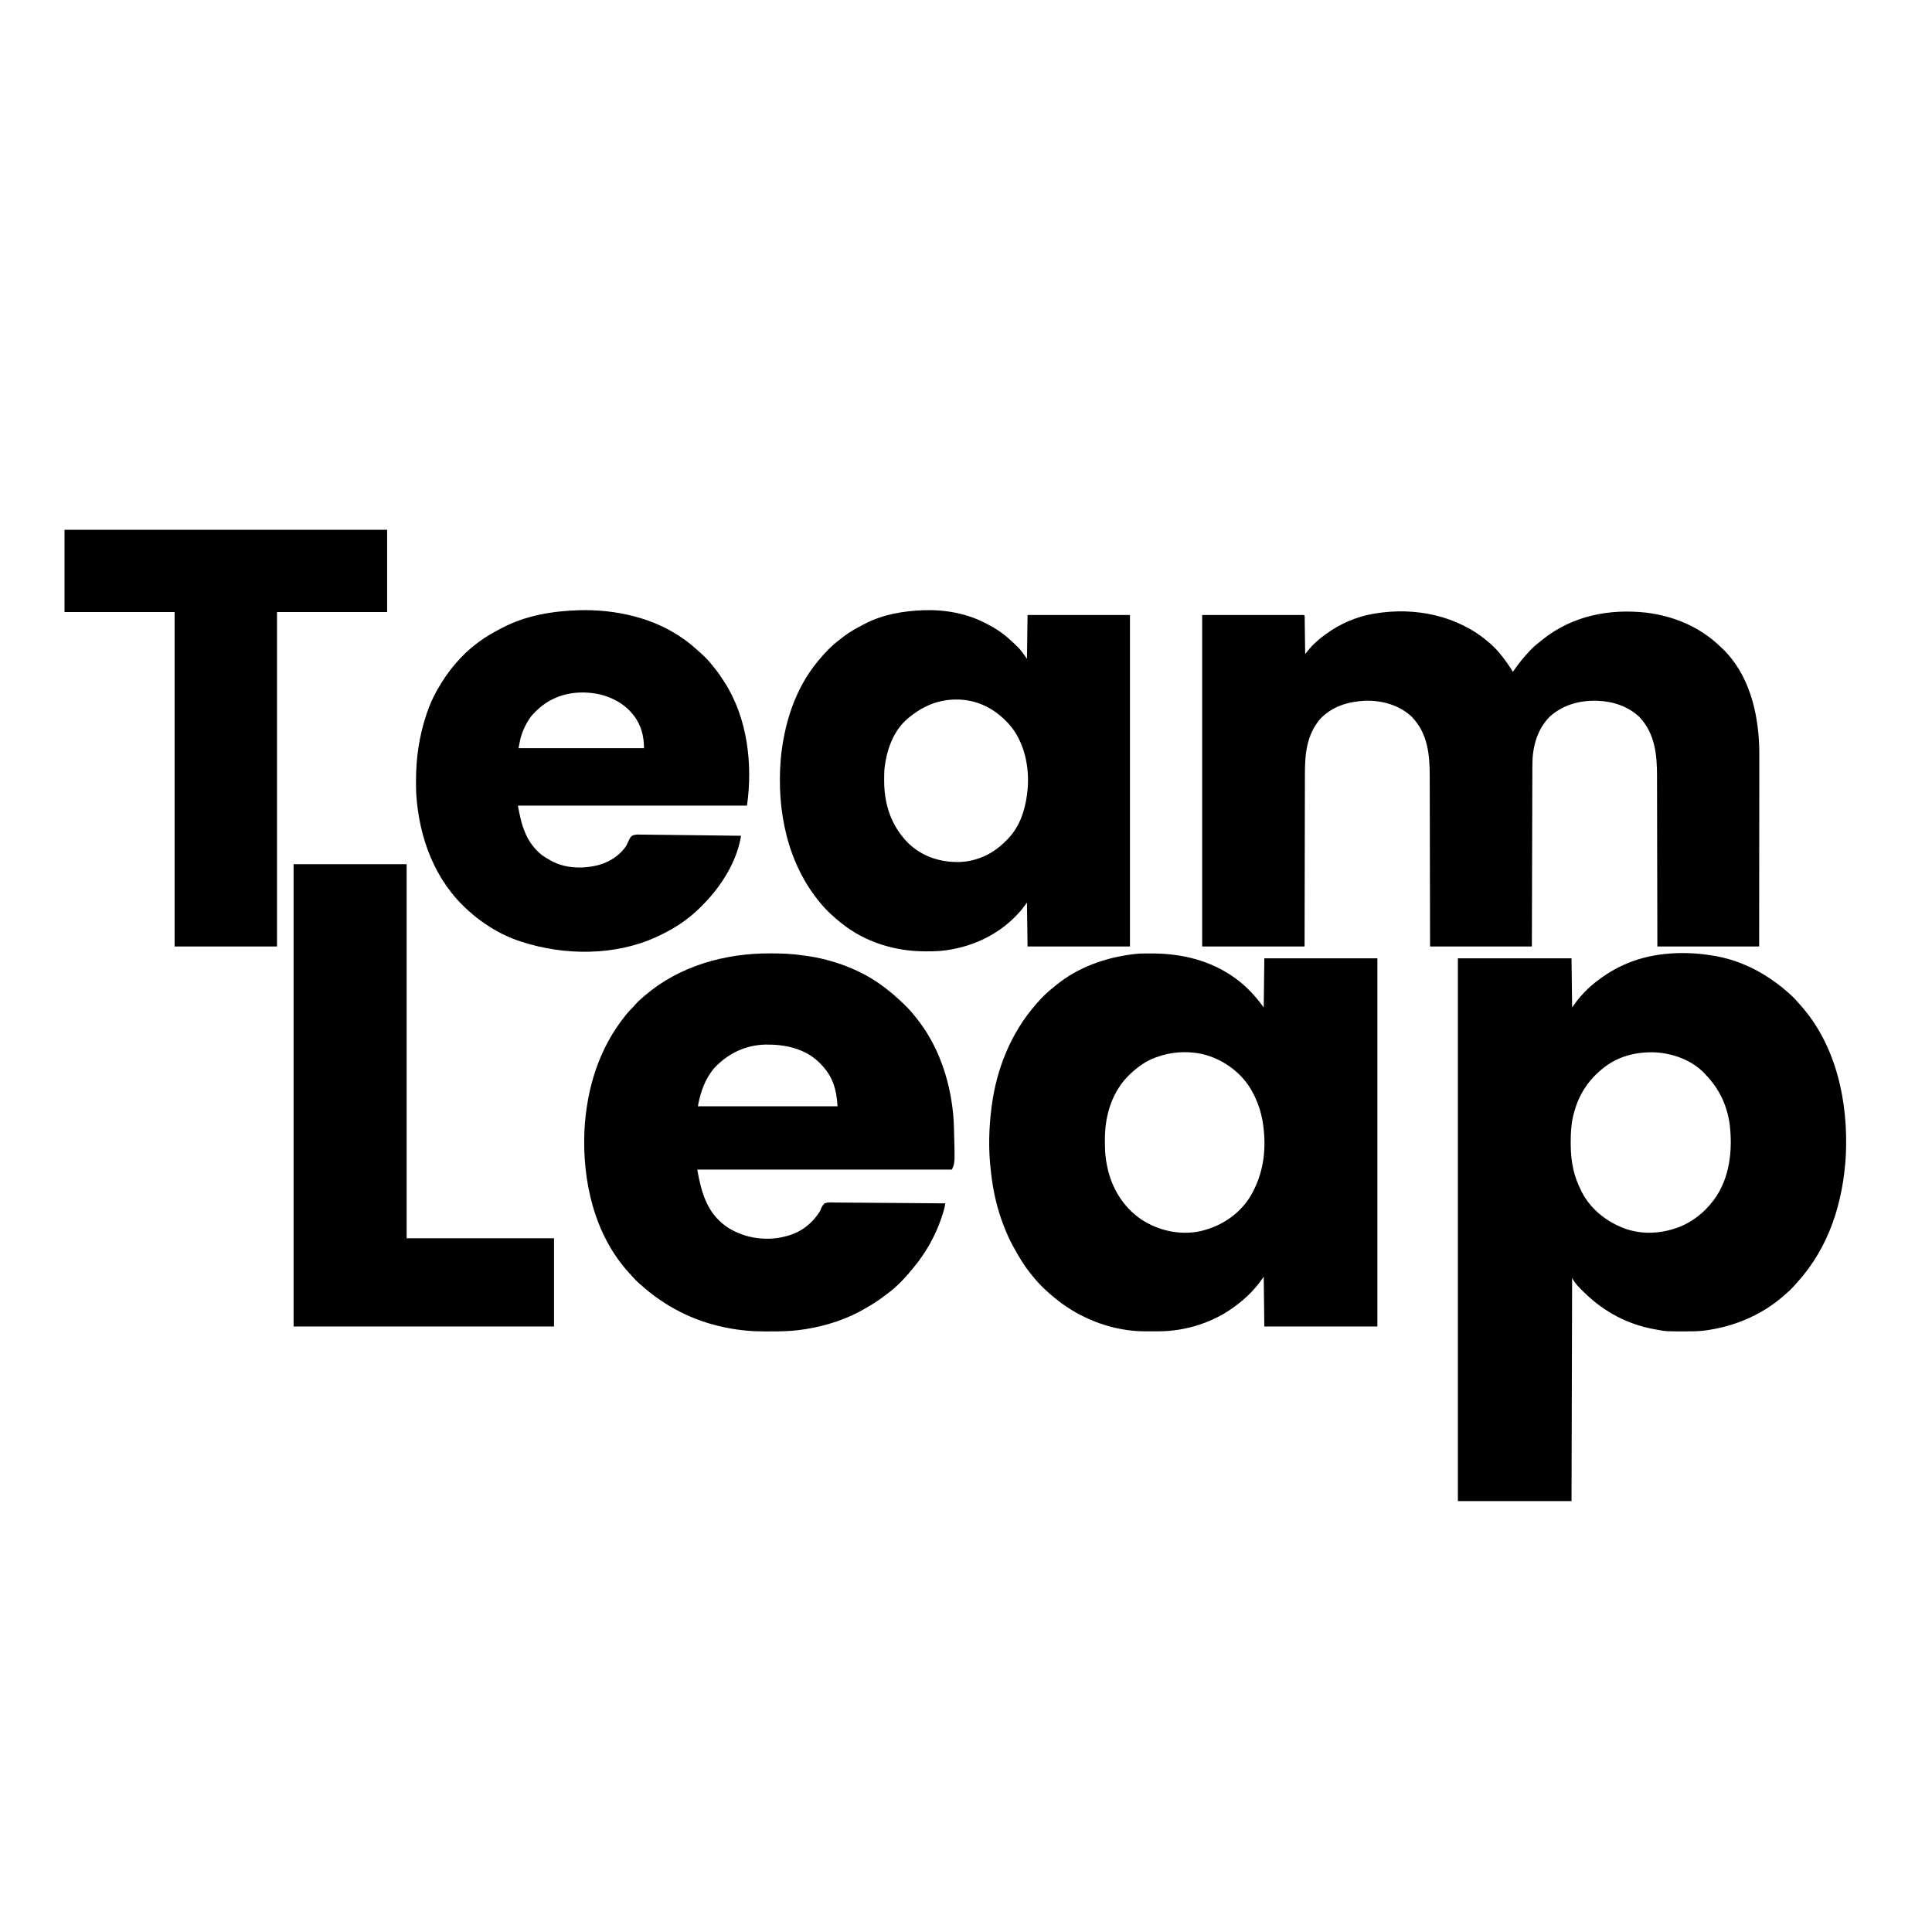 <?xml version="1.0" encoding="utf-8"?>
<svg height="3264" version="1.1" width="3264" xmlns="http://www.w3.org/2000/svg">
<path d="M0 0 C0.999 0.177 1.999 0.353 3.028 0.535 C48.14 8.869 88.743 31.07 123 61 C123.918 61.794 124.836 62.588 125.781 63.406 C130.258 67.343 134.393 71.363 138.234 75.922 C140.201 78.236 142.253 80.456 144.312 82.688 C205.658 150.802 225.689 247.426 221.438 336.688 C217.016 415.585 193.184 492.438 139.188 551.59 C137.067 553.926 135.003 556.303 132.938 558.688 C129.847 562.169 126.6 565.263 123.047 568.266 C120.921 570.067 118.87 571.935 116.812 573.812 C82.774 603.921 39.627 623.354 -5 631 C-6.051 631.192 -7.101 631.384 -8.184 631.582 C-18.338 633.38 -28.423 634.154 -38.73 634.203 C-39.716 634.21 -40.701 634.217 -41.716 634.225 C-82.308 634.45 -82.308 634.45 -100 631 C-101.036 630.812 -102.073 630.624 -103.141 630.43 C-147.008 622.34 -185.855 601.74 -218 571 C-218.927 570.126 -219.854 569.252 -220.809 568.352 C-228.055 561.342 -236.446 553.109 -241 544 C-241.33 668.41 -241.66 792.82 -242 921 C-305.36 921 -368.72 921 -434 921 C-434 618.39 -434 315.78 -434 4 C-370.64 4 -307.28 4 -242 4 C-241.67 31.39 -241.34 58.78 -241 87 C-238.36 83.37 -235.72 79.74 -233 76 C-231.047 73.585 -229.099 71.214 -227.062 68.875 C-226.55 68.284 -226.038 67.692 -225.51 67.083 C-218.016 58.509 -209.995 50.991 -201 44 C-200.462 43.58 -199.923 43.16 -199.369 42.727 C-183.889 30.741 -167.063 20.584 -149 13 C-148.281 12.698 -147.562 12.395 -146.821 12.083 C-101.35 -6.642 -48.003 -8.555 0 0 Z M-189 190 C-189.545 190.441 -190.089 190.881 -190.65 191.335 C-215.591 211.636 -231.141 237.311 -238.75 268.5 C-238.949 269.305 -239.147 270.11 -239.352 270.94 C-242.681 285.35 -243.408 299.712 -243.375 314.438 C-243.375 315.31 -243.375 316.183 -243.374 317.082 C-243.339 331.723 -242.294 345.685 -239 360 C-238.818 360.82 -238.636 361.64 -238.449 362.485 C-235.754 374.292 -231.302 385.138 -226 396 C-225.495 397.04 -224.989 398.081 -224.469 399.152 C-208.759 429.569 -179.905 451.172 -148 462 C-144.023 463.244 -140.092 464.225 -136 465 C-134.612 465.304 -134.612 465.304 -133.195 465.613 C-110.06 470.03 -84.982 467.066 -63 459 C-61.957 458.62 -60.914 458.239 -59.84 457.848 C-37.36 449.051 -17.502 433.177 -3 414 C-2.408 413.236 -1.817 412.471 -1.207 411.684 C25.685 375.315 30.579 326.652 25 283 C20.182 250.894 7.297 224.448 -15 201 C-15.571 200.364 -16.142 199.729 -16.73 199.074 C-37.974 176.192 -70.767 164.38 -101.327 162.886 C-133.214 161.834 -163.901 169.488 -189 190 Z " fill="#000000" transform="translate(2897,1615)"/>
<path d="M0 0 C0.546 0.47 1.092 0.94 1.654 1.424 C7.589 6.579 13.032 11.914 18 18 C18.424 18.506 18.847 19.012 19.284 19.533 C27.365 29.192 34.353 39.31 41 50 C41.557 49.178 42.114 48.355 42.688 47.508 C50.898 35.459 59.983 24.579 70 14 C70.639 13.318 71.279 12.636 71.938 11.934 C76.885 6.808 82.43 2.425 88 -2 C88.944 -2.772 89.887 -3.544 90.859 -4.34 C141.236 -44.602 203.013 -56.865 266 -50 C313.005 -44.147 356.128 -26.264 390.568 6.635 C391.947 7.949 393.342 9.247 394.738 10.543 C439.671 53.525 455.414 117.818 457.112 177.968 C457.291 187.309 457.257 196.653 457.232 205.994 C457.223 210.147 457.226 214.299 457.228 218.451 C457.229 225.61 457.223 232.768 457.211 239.927 C457.195 250.277 457.19 260.626 457.187 270.976 C457.183 287.776 457.17 304.576 457.151 321.376 C457.132 337.675 457.118 353.975 457.11 370.274 C457.109 371.293 457.109 372.311 457.108 373.361 C457.104 381.328 457.1 389.295 457.096 397.263 C457.078 436.175 457.037 475.088 457 514 C400.24 514 343.48 514 285 514 C284.963 491.516 284.925 469.032 284.887 445.867 C284.856 431.612 284.825 417.357 284.791 403.102 C284.773 395.61 284.755 388.118 284.738 380.626 C284.735 379.687 284.733 378.748 284.731 377.781 C284.696 362.664 284.671 347.546 284.65 332.429 C284.628 316.891 284.595 301.353 284.551 285.815 C284.525 276.243 284.507 266.671 284.501 257.099 C284.495 250.517 284.479 243.935 284.454 237.354 C284.44 233.568 284.431 229.782 284.435 225.996 C284.465 189.059 280.861 154.185 254.562 126.188 C235.74 108.498 210.469 100.009 185 99 C184 98.959 182.999 98.918 181.969 98.875 C152.693 98.284 124.693 106.068 102.824 126.148 C81.536 147.756 73.865 177.701 73.842 207.231 C73.834 209.202 73.834 209.202 73.827 211.214 C73.813 214.842 73.806 218.47 73.799 222.098 C73.791 226.018 73.778 229.939 73.765 233.859 C73.743 240.644 73.725 247.429 73.709 254.214 C73.686 264.024 73.658 273.835 73.629 283.645 C73.581 299.562 73.538 315.48 73.497 331.398 C73.458 346.857 73.416 362.316 73.372 377.776 C73.37 378.739 73.367 379.702 73.364 380.694 C73.342 388.228 73.321 395.761 73.299 403.294 C73.193 440.196 73.097 477.098 73 514 C16.24 514 -40.52 514 -99 514 C-99.037 491.6 -99.075 469.2 -99.113 446.121 C-99.144 431.916 -99.175 417.711 -99.209 403.506 C-99.227 396.04 -99.245 388.574 -99.262 381.108 C-99.266 379.705 -99.266 379.705 -99.269 378.273 C-99.304 363.211 -99.329 348.149 -99.35 333.088 C-99.372 317.605 -99.405 302.123 -99.449 286.64 C-99.475 277.104 -99.493 267.567 -99.499 258.03 C-99.505 251.471 -99.521 244.912 -99.546 238.353 C-99.56 234.581 -99.569 230.81 -99.565 227.038 C-99.534 189.714 -102.79 154.265 -129.691 126.191 C-150.824 105.981 -179.904 98.229 -208.57 98.812 C-237.504 100.394 -264.603 108.247 -285 130 C-307.728 157.375 -310.467 189.165 -310.433 223.375 C-310.432 227.288 -310.449 231.2 -310.463 235.112 C-310.486 241.867 -310.498 248.622 -310.502 255.377 C-310.509 265.144 -310.532 274.91 -310.559 284.676 C-310.602 300.526 -310.632 316.377 -310.654 332.228 C-310.675 347.612 -310.702 362.996 -310.738 378.38 C-310.74 379.34 -310.742 380.3 -310.744 381.29 C-310.762 388.801 -310.779 396.312 -310.797 403.824 C-310.884 440.549 -310.94 477.275 -311 514 C-368.09 514 -425.18 514 -484 514 C-484 329.2 -484 144.4 -484 -46 C-427.24 -46 -370.48 -46 -312 -46 C-310.185 -44.185 -310.828 -41.364 -310.795 -38.92 C-310.775 -37.618 -310.755 -36.317 -310.734 -34.976 C-310.717 -33.545 -310.7 -32.115 -310.684 -30.684 C-310.663 -29.228 -310.642 -27.772 -310.621 -26.316 C-310.565 -22.477 -310.516 -18.639 -310.468 -14.8 C-310.418 -10.885 -310.362 -6.971 -310.307 -3.057 C-310.199 4.629 -310.098 12.314 -310 20 C-309.383 19.242 -308.765 18.484 -308.129 17.703 C-307.319 16.709 -306.509 15.716 -305.675 14.693 C-304.47 13.216 -304.47 13.216 -303.242 11.708 C-295.317 2.134 -285.988 -5.682 -276 -13 C-275.15 -13.624 -275.15 -13.624 -274.284 -14.261 C-250.905 -31.18 -223.462 -43.125 -195 -48 C-194.182 -48.141 -193.363 -48.283 -192.52 -48.428 C-124.882 -59.84 -52.645 -45.358 0 0 Z " fill="#000000" transform="translate(2515,1085)"/>
<path d="M0 0 C0.841 -0.004 1.681 -0.009 2.547 -0.013 C5.245 -0.023 7.943 -0.023 10.641 -0.02 C12.025 -0.018 12.025 -0.018 13.438 -0.017 C63.309 0.093 111.938 11.694 152.891 41.168 C153.449 41.57 154.008 41.972 154.584 42.386 C173.407 56.078 188.082 72.338 201.891 91.168 C202.221 63.778 202.551 36.388 202.891 8.168 C265.921 8.168 328.951 8.168 393.891 8.168 C393.891 213.428 393.891 418.688 393.891 630.168 C330.861 630.168 267.831 630.168 202.891 630.168 C202.561 602.448 202.231 574.728 201.891 546.168 C199.251 549.798 196.611 553.428 193.891 557.168 C182.748 571.291 170.315 583.445 155.891 594.168 C155.333 594.592 154.775 595.016 154.201 595.452 C117.471 623.339 70.106 638.28 24.133 638.336 C23.145 638.339 22.158 638.343 21.141 638.346 C19.065 638.351 16.99 638.353 14.914 638.353 C11.794 638.355 8.675 638.374 5.555 638.393 C-6.167 638.426 -17.51 637.912 -29.109 636.168 C-30.167 636.011 -30.167 636.011 -31.245 635.85 C-78.448 628.762 -122.363 607.547 -158.109 576.168 C-158.96 575.429 -159.811 574.691 -160.688 573.93 C-171.402 564.477 -181.334 554.457 -190.109 543.168 C-190.897 542.186 -191.685 541.203 -192.496 540.191 C-202.696 527.366 -211.242 513.472 -219.06 499.091 C-220.081 497.22 -221.121 495.359 -222.164 493.5 C-227.597 483.709 -231.984 473.57 -236.109 463.168 C-236.412 462.41 -236.715 461.653 -237.027 460.872 C-248.499 431.906 -255.543 400.881 -258.817 369.931 C-259.008 368.128 -259.209 366.326 -259.421 364.526 C-263.388 330.507 -262.444 295.106 -258.109 261.168 C-257.965 260.018 -257.82 258.868 -257.671 257.683 C-249.513 194.886 -225.085 134.004 -183.109 86.168 C-182.522 85.469 -181.934 84.771 -181.328 84.051 C-172.581 73.718 -162.753 64.508 -152.109 56.168 C-151.053 55.3 -149.998 54.43 -148.945 53.559 C-111.887 23.184 -65.205 6.806 -18.109 1.168 C-17.434 1.082 -16.758 0.995 -16.061 0.906 C-10.69 0.254 -5.409 0.008 0 0 Z M20.891 175.168 C19.894 175.513 18.898 175.859 17.871 176.215 C2.927 181.857 -10.5 191.323 -22.109 202.168 C-23.075 203.064 -24.04 203.96 -25.035 204.883 C-53.129 231.966 -65.508 270.467 -66.391 308.816 C-66.677 325.115 -66.424 341.148 -63.109 357.168 C-62.965 357.904 -62.82 358.64 -62.671 359.399 C-55.444 395.633 -35.921 428.173 -5.109 449.23 C23.433 468.049 59.082 476.128 92.881 469.583 C127.034 462.227 157.212 443.408 176.883 414.211 C196.6 383.101 204.626 347.929 202.891 311.168 C202.85 310.292 202.808 309.417 202.766 308.515 C201.374 282.234 195.637 257.313 182.891 234.168 C182.534 233.512 182.177 232.856 181.81 232.18 C165.726 203.095 136.827 181.386 105.183 171.76 C77.581 164.064 47.736 165.363 20.891 175.168 Z " fill="#000000" transform="translate(1933.109,1610.832)"/>
<path d="M0 0 C1.668 0.002 1.668 0.002 3.37 0.004 C20.759 0.039 37.713 0.802 54.938 3.312 C56.63 3.533 58.323 3.752 60.016 3.969 C106.272 10.236 155.788 28.462 192.938 57.312 C193.993 58.104 195.049 58.895 196.137 59.711 C203.062 64.918 209.582 70.416 215.938 76.312 C216.95 77.234 217.963 78.155 218.977 79.074 C228.075 87.335 236.267 95.685 243.938 105.312 C244.827 106.41 245.716 107.508 246.605 108.605 C283.502 154.44 302.662 210.25 308.938 268.312 C309.073 269.557 309.073 269.557 309.212 270.826 C310.059 279.262 310.372 287.717 310.625 296.188 C310.661 297.376 310.661 297.376 310.698 298.588 C312.281 354.626 312.281 354.626 306.938 365.312 C165.037 365.312 23.137 365.312 -123.062 365.312 C-116.191 403.79 -106.864 438.401 -73.644 461.695 C-47.382 479.398 -14.102 485.652 17.062 480.125 C19.715 479.595 22.31 478.969 24.938 478.312 C25.604 478.146 26.27 477.98 26.957 477.809 C41.571 474.036 54.7 467.513 65.938 457.312 C66.768 456.564 67.598 455.815 68.453 455.043 C73.939 449.835 78.402 444.21 82.637 437.977 C83.193 437.168 83.193 437.168 83.761 436.343 C85.064 434.229 85.064 434.229 86.007 431.378 C87.587 427.633 89.031 425.176 91.938 422.312 C98.022 420.011 105.076 420.8 111.459 420.95 C113.47 420.954 115.48 420.952 117.491 420.945 C122.942 420.941 128.39 421.012 133.841 421.096 C139.539 421.171 145.238 421.178 150.937 421.192 C161.725 421.229 172.512 421.328 183.3 421.448 C195.582 421.582 207.865 421.648 220.148 421.709 C245.412 421.834 270.675 422.045 295.938 422.312 C294.854 430.321 292.522 437.689 289.938 445.312 C289.644 446.186 289.35 447.06 289.047 447.96 C278.585 478.612 262.573 506.404 241.938 531.312 C241.504 531.848 241.07 532.383 240.623 532.935 C228.392 548.013 214.536 562.701 198.938 574.312 C197.486 575.419 196.034 576.526 194.582 577.633 C185.606 584.415 176.537 590.743 166.743 596.281 C164.946 597.308 163.174 598.368 161.402 599.438 C130.898 617.581 96.166 628.855 61.25 634.562 C60.326 634.714 59.403 634.865 58.451 635.021 C55.285 635.503 52.117 635.92 48.938 636.312 C48.236 636.4 47.534 636.487 46.81 636.577 C32.23 638.328 17.731 638.654 3.056 638.628 C-0.662 638.625 -4.38 638.649 -8.098 638.674 C-29.811 638.732 -51.256 636.902 -72.562 632.625 C-73.842 632.372 -75.122 632.118 -76.441 631.857 C-129.705 621.036 -177.694 596.45 -218.062 560.312 C-218.797 559.681 -219.532 559.049 -220.289 558.398 C-224.599 554.665 -228.517 550.848 -232.195 546.492 C-234.355 543.971 -236.614 541.555 -238.875 539.125 C-297.391 474.696 -317.481 383.837 -313.671 298.917 C-309.827 228.062 -289.243 160.545 -244.375 104.875 C-243.853 104.225 -243.33 103.574 -242.792 102.904 C-239.594 98.992 -236.212 95.383 -232.605 91.846 C-230.875 90.126 -229.301 88.319 -227.75 86.438 C-223.567 81.62 -218.902 77.454 -214.062 73.312 C-213.461 72.794 -212.86 72.275 -212.241 71.741 C-153.379 21.189 -76.566 -0.249 0 0 Z M-94.25 193.625 C-110.119 212.161 -117.756 234.626 -122.062 258.312 C-44.182 258.312 33.697 258.312 113.938 258.312 C112.116 229.164 105.73 207.134 84.938 186.312 C84.158 185.521 83.378 184.73 82.574 183.914 C58.022 160.393 24.726 153.59 -8.121 154.062 C-41.879 154.981 -71.212 169.082 -94.25 193.625 Z " fill="#000000" transform="translate(1301.062,1610.688)"/>
<path d="M0 0 C36.642 -1.262 74.443 5.503 106.876 23.037 C108.841 24.098 110.818 25.133 112.796 26.168 C126.794 33.632 139.376 43.096 150.812 54.083 C151.308 54.547 151.803 55.012 152.314 55.49 C153.973 57.049 155.613 58.626 157.25 60.208 C157.739 60.667 158.228 61.126 158.733 61.6 C165.063 67.836 169.403 74.706 174.812 82.083 C175.142 57.663 175.472 33.243 175.812 8.083 C232.902 8.083 289.992 8.083 348.812 8.083 C348.812 192.883 348.812 377.683 348.812 568.083 C291.722 568.083 234.632 568.083 175.812 568.083 C175.317 531.453 175.317 531.453 174.812 494.083 C171.512 498.373 168.212 502.663 164.812 507.083 C130.036 547.84 81.097 570.644 28.109 575.672 C20.455 576.256 12.797 576.326 5.125 576.333 C3.975 576.334 3.975 576.334 2.803 576.335 C-47.745 576.264 -98.459 561.042 -138.188 529.083 C-139.048 528.413 -139.908 527.744 -140.793 527.055 C-146.582 522.464 -152.032 517.552 -157.438 512.52 C-158.43 511.6 -158.43 511.6 -159.443 510.662 C-163.997 506.376 -168.155 501.86 -172.188 497.083 C-172.718 496.459 -173.247 495.836 -173.793 495.193 C-230.443 427.95 -248.226 337.693 -241.17 251.693 C-235.711 192.74 -217.308 133.366 -179.188 87.083 C-178.74 86.533 -178.292 85.984 -177.831 85.418 C-166.544 71.644 -154.263 59.004 -139.934 48.389 C-138.184 47.08 -136.467 45.736 -134.75 44.383 C-124.302 36.275 -112.921 30.126 -101.188 24.083 C-100.524 23.732 -99.859 23.382 -99.175 23.021 C-68.793 7.075 -33.919 1.279 0 0 Z M-24.188 181.083 C-24.879 181.637 -25.57 182.191 -26.282 182.762 C-49.59 202.094 -61.156 232.9 -65.188 262.083 C-65.282 262.728 -65.377 263.373 -65.474 264.038 C-66.443 271.44 -66.432 278.878 -66.438 286.333 C-66.439 287.04 -66.439 287.748 -66.44 288.477 C-66.38 328.515 -54.464 364.159 -26.188 393.083 C-2.993 415.661 26.728 425.644 58.642 425.436 C67.354 425.25 75.377 424.301 83.812 422.083 C84.459 421.916 85.106 421.75 85.772 421.579 C107.968 415.739 126.037 403.688 141.812 387.083 C142.392 386.486 142.972 385.889 143.57 385.274 C162.48 365.066 171.197 339.014 174.812 312.083 C174.908 311.406 175.003 310.729 175.102 310.032 C180.004 271.79 172.932 229.569 149.375 198.395 C128.326 172.336 100.965 155.025 67.312 151.395 C65.48 151.27 63.646 151.167 61.812 151.083 C60.804 151.03 59.796 150.977 58.757 150.922 C27.157 150.067 -0.126 161.161 -24.188 181.083 Z " fill="#000000" transform="translate(1560.188,1030.917)"/>
<path d="M0 0 C62.335 -1.726 127.89 12.808 178.896 50.062 C179.749 50.684 179.749 50.684 180.62 51.319 C187.257 56.205 193.56 61.39 199.626 66.976 C201.724 68.904 203.86 70.77 206.021 72.625 C213.828 79.462 220.426 86.96 226.896 95.062 C227.555 95.853 228.213 96.645 228.892 97.46 C234.804 104.621 239.893 112.254 244.896 120.062 C245.274 120.645 245.651 121.229 246.041 121.83 C284.716 182.012 293.858 260.326 283.896 330.062 C156.186 330.062 28.476 330.062 -103.104 330.062 C-97.259 363.185 -89.636 392.167 -62.104 414.062 C-57.889 416.96 -53.563 419.56 -49.104 422.062 C-48.296 422.534 -47.488 423.006 -46.655 423.492 C-22.391 436.756 8.873 437.242 35.025 429.96 C52.813 424.605 69.57 413.774 79.896 398.062 C80.598 396.649 81.272 395.221 81.92 393.782 C87.141 382.509 87.141 382.509 91.744 380.091 C97.038 378.573 102.474 378.93 107.922 379.132 C109.736 379.137 111.55 379.134 113.365 379.125 C118.268 379.12 123.164 379.219 128.065 379.338 C133.195 379.445 138.325 379.455 143.456 379.475 C153.161 379.527 162.863 379.667 172.567 379.838 C183.618 380.028 194.67 380.121 205.723 380.207 C228.449 380.384 251.172 380.683 273.896 381.062 C273.581 382.666 273.264 384.27 272.947 385.873 C272.771 386.766 272.595 387.659 272.413 388.579 C264.173 428.112 239.757 466.424 211.896 495.062 C211.282 495.702 210.668 496.341 210.036 497 C201.204 506.184 192.158 514.515 181.896 522.062 C180.79 522.898 179.685 523.734 178.58 524.57 C164.461 535.099 148.851 543.655 132.896 551.062 C132.196 551.388 131.497 551.713 130.776 552.049 C60.738 584.156 -24.707 583.656 -97.104 560.062 C-98.224 559.706 -98.224 559.706 -99.367 559.342 C-119.744 552.762 -140.501 542.229 -158.104 530.062 C-158.696 529.661 -159.289 529.259 -159.899 528.846 C-168.785 522.808 -177.067 516.184 -185.104 509.062 C-185.644 508.585 -186.184 508.108 -186.741 507.617 C-243.557 457.143 -270.223 384.582 -274.912 310.028 C-275.246 303.123 -275.302 296.224 -275.292 289.312 C-275.291 288.556 -275.29 287.799 -275.29 287.02 C-275.209 249.445 -269.943 213.077 -258.104 177.375 C-257.701 176.158 -257.298 174.941 -256.883 173.688 C-252.674 161.316 -247.636 149.489 -241.292 138.062 C-240.772 137.12 -240.253 136.178 -239.718 135.207 C-222.596 104.433 -199.581 76.001 -171.104 55.062 C-170.473 54.587 -169.843 54.112 -169.193 53.623 C-157.49 44.823 -145.101 37.769 -132.104 31.062 C-131.345 30.659 -130.586 30.256 -129.804 29.84 C-90.276 8.922 -44.25 1.304 0 0 Z M-71.104 169.062 C-72.012 169.928 -72.919 170.795 -73.854 171.687 C-74.597 172.471 -75.339 173.255 -76.104 174.062 C-77.012 175.011 -77.919 175.96 -78.854 176.937 C-85.77 185.204 -90.912 194.849 -94.917 204.812 C-95.182 205.452 -95.447 206.093 -95.721 206.753 C-98.981 215.322 -100.182 223.934 -102.104 233.062 C-32.144 233.062 37.816 233.062 109.896 233.062 C109.896 212.714 104.998 193.058 91.896 177.062 C91.129 176.109 90.362 175.157 89.572 174.175 C73.165 154.648 47.935 143.069 22.896 140.062 C21.512 139.896 21.512 139.896 20.099 139.726 C-13.906 136.172 -46.233 145.203 -71.104 169.062 Z " fill="#000000" transform="translate(978.104,1030.938)"/>
<path d="M0 0 C63.03 0 126.06 0 191 0 C191 208.56 191 417.12 191 632 C273.17 632 355.34 632 440 632 C440 681.17 440 730.34 440 781 C294.8 781 149.6 781 0 781 C0 523.27 0 265.54 0 0 Z " fill="#000000" transform="translate(496,1460)"/>
<path d="M0 0 C179.85 0 359.7 0 545 0 C545 45.87 545 91.74 545 139 C483.62 139 422.24 139 359 139 C359 325.45 359 511.9 359 704 C301.91 704 244.82 704 186 704 C186 517.55 186 331.1 186 139 C124.62 139 63.24 139 0 139 C0 93.13 0 47.26 0 0 Z " fill="#000000" transform="translate(109,895)"/>
</svg>